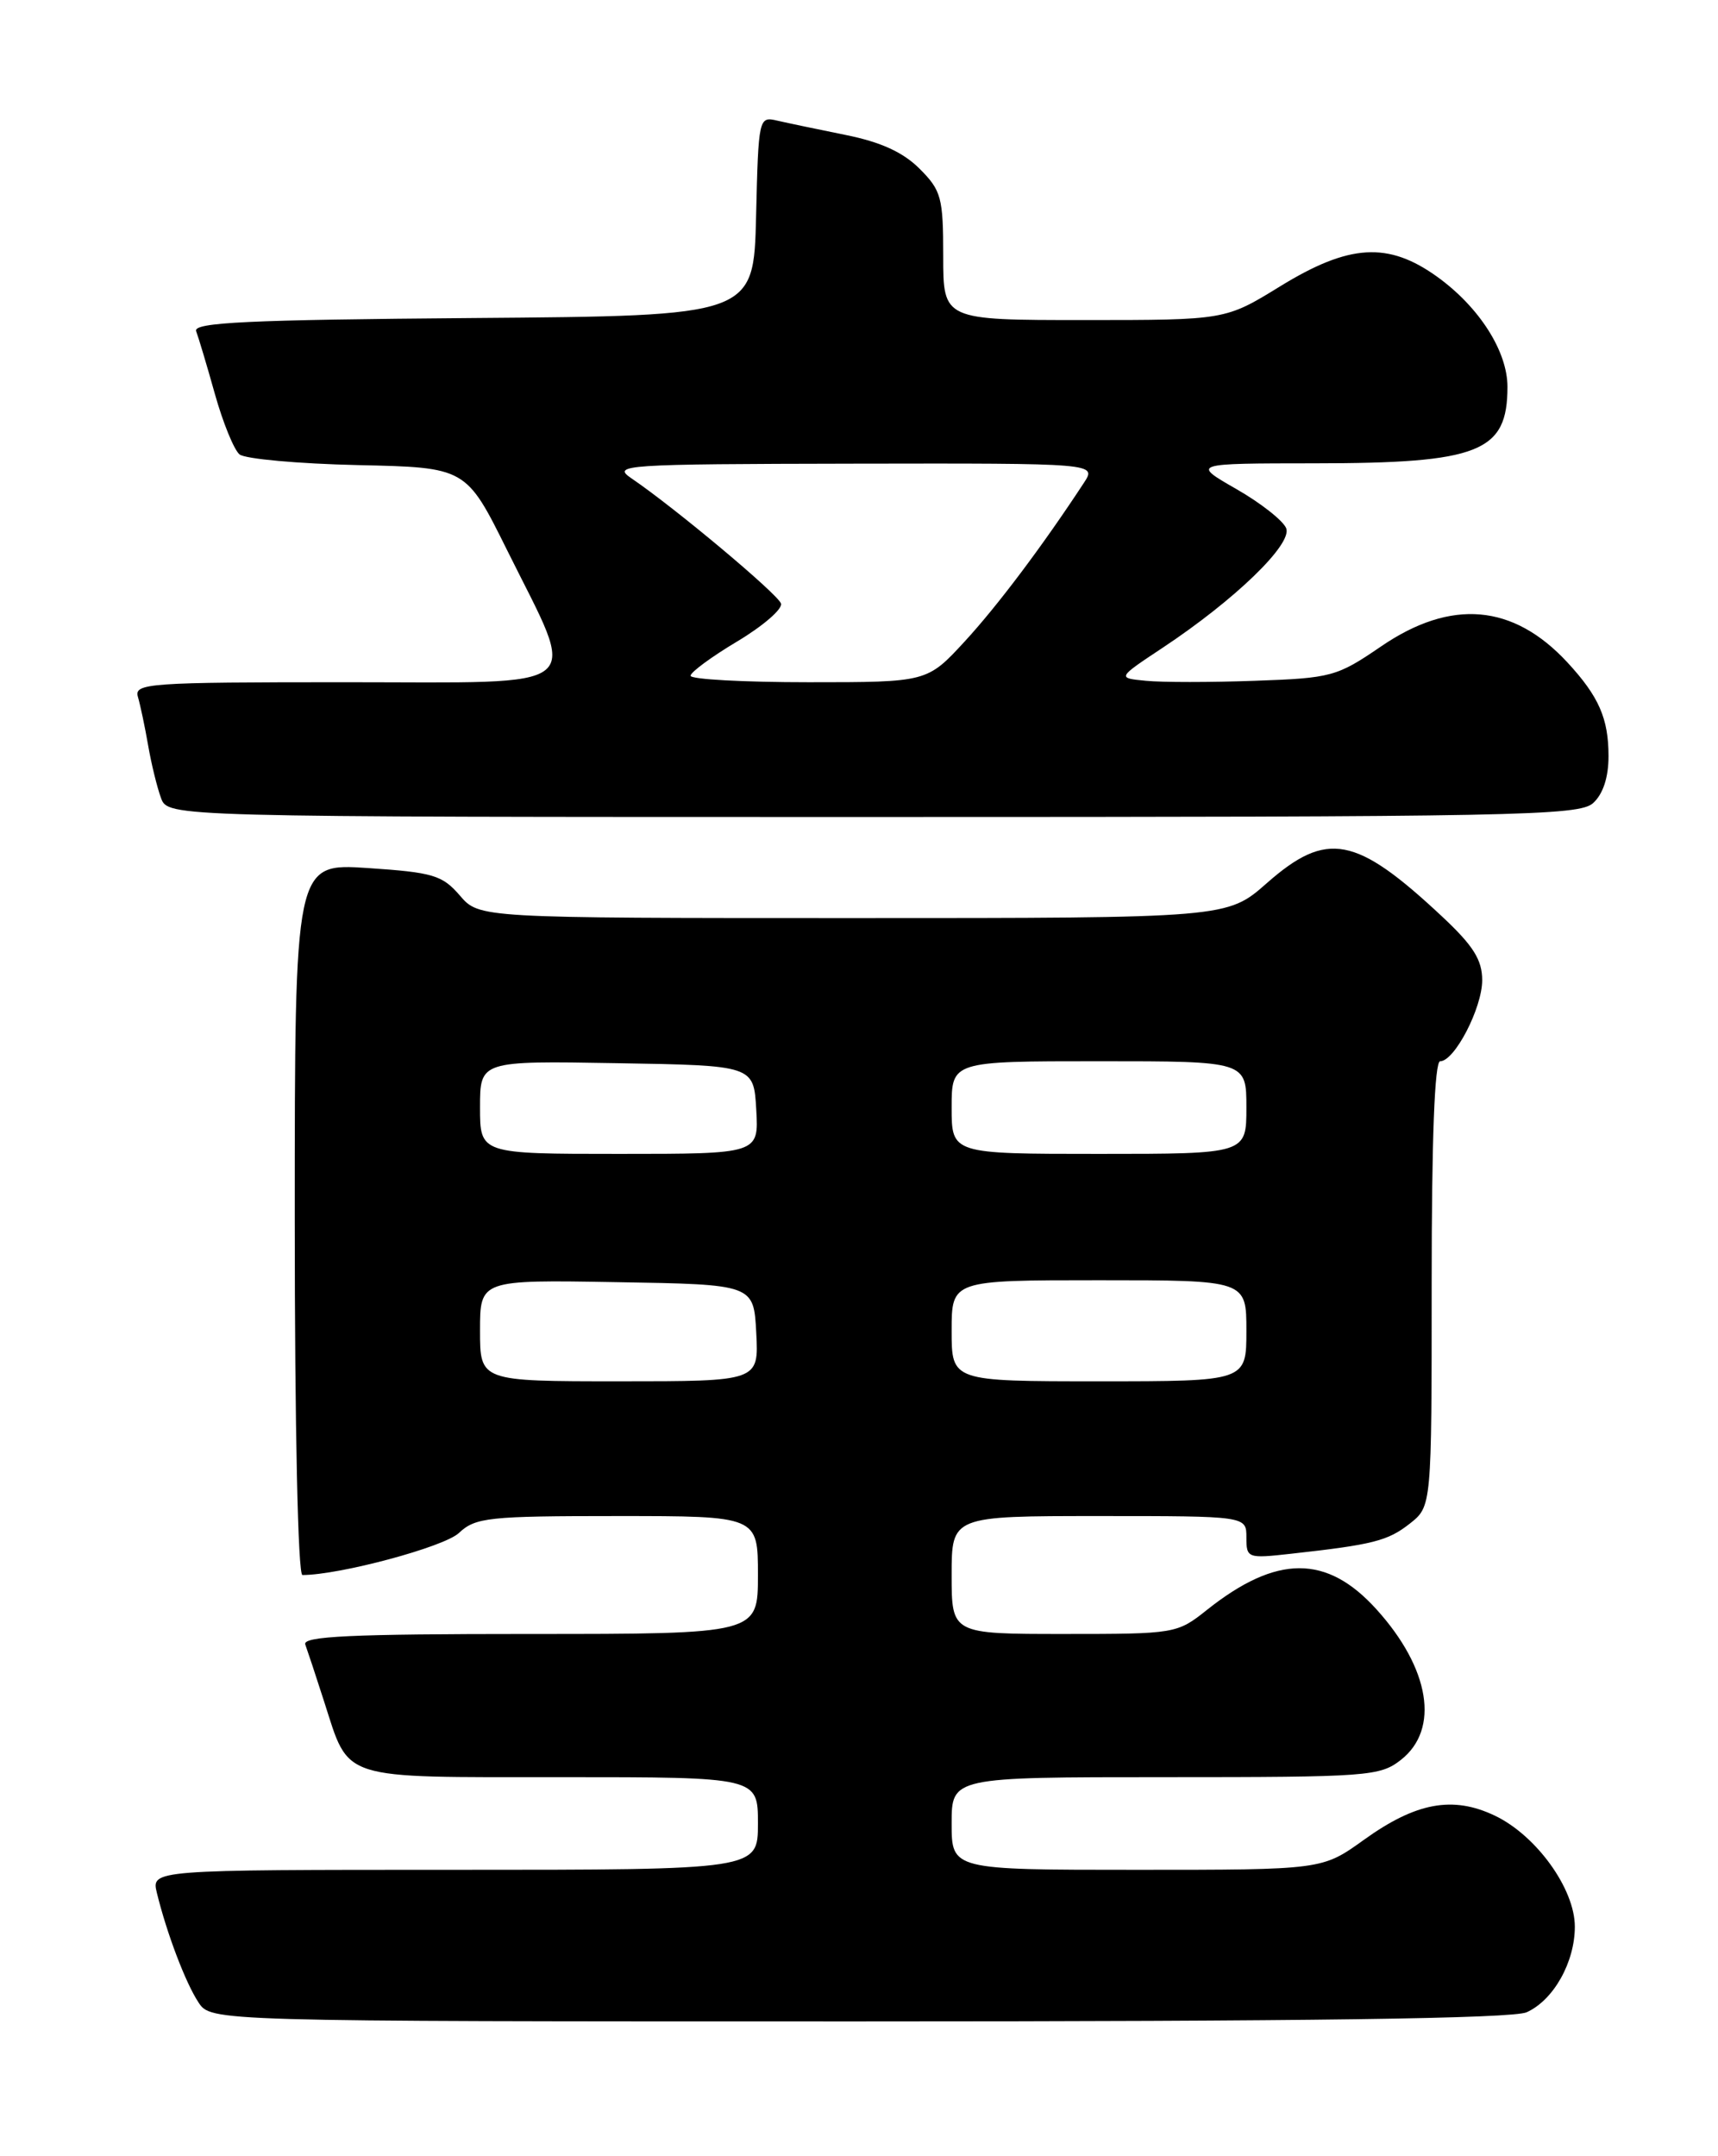 <?xml version="1.0" encoding="UTF-8" standalone="no"?>
<!DOCTYPE svg PUBLIC "-//W3C//DTD SVG 1.1//EN" "http://www.w3.org/Graphics/SVG/1.1/DTD/svg11.dtd" >
<svg xmlns="http://www.w3.org/2000/svg" xmlns:xlink="http://www.w3.org/1999/xlink" version="1.1" viewBox="0 0 204 256">
 <g >
 <path fill="currentColor"
d=" M 181.29 238.91 C 184.48 237.46 187.00 232.97 187.00 228.75 C 187.00 224.25 182.41 217.90 177.48 215.56 C 172.49 213.19 168.13 214.00 161.94 218.45 C 157.00 222.00 157.00 222.00 135.00 222.00 C 113.00 222.00 113.00 222.00 113.00 216.50 C 113.00 211.00 113.00 211.00 138.37 211.00 C 162.51 211.00 163.86 210.90 166.37 208.93 C 170.97 205.30 169.80 198.10 163.45 191.08 C 157.55 184.55 151.60 184.56 143.33 191.13 C 139.77 193.97 139.56 194.00 126.36 194.00 C 113.00 194.00 113.00 194.00 113.00 187.00 C 113.00 180.00 113.00 180.00 130.50 180.00 C 148.00 180.00 148.00 180.00 148.00 182.53 C 148.00 185.00 148.14 185.05 153.25 184.48 C 163.04 183.40 164.79 182.95 167.40 180.90 C 170.00 178.85 170.00 178.85 170.00 152.43 C 170.00 135.22 170.35 126.00 171.01 126.00 C 172.72 126.00 175.99 119.69 176.00 116.39 C 176.00 113.96 174.95 112.29 171.23 108.81 C 160.99 99.23 157.56 98.58 150.43 104.85 C 145.72 109.00 145.72 109.00 101.31 109.00 C 56.90 109.00 56.90 109.00 54.60 106.32 C 52.52 103.91 51.43 103.58 43.65 103.06 C 35.00 102.49 35.00 102.49 35.00 144.74 C 35.00 169.53 35.38 187.00 35.91 187.00 C 40.33 187.00 52.72 183.67 54.48 182.02 C 56.46 180.16 57.96 180.00 73.31 180.00 C 90.00 180.00 90.00 180.00 90.00 187.00 C 90.00 194.00 90.00 194.00 62.89 194.00 C 41.63 194.00 35.89 194.27 36.25 195.25 C 36.50 195.94 37.51 198.97 38.48 202.00 C 41.54 211.48 40.05 211.00 66.65 211.00 C 90.00 211.00 90.00 211.00 90.00 216.50 C 90.00 222.00 90.00 222.00 53.98 222.00 C 17.96 222.00 17.96 222.00 18.63 224.75 C 19.80 229.53 22.02 235.39 23.56 237.73 C 25.05 240.00 25.05 240.00 101.98 240.00 C 155.16 240.00 179.64 239.67 181.29 238.91 Z  M 189.17 95.35 C 190.35 94.28 191.00 92.30 191.00 89.78 C 191.00 85.30 189.85 82.69 186.13 78.66 C 179.68 71.69 172.31 71.06 163.99 76.75 C 158.74 80.34 158.09 80.51 149.00 80.83 C 143.78 81.02 137.96 81.02 136.07 80.83 C 132.64 80.50 132.64 80.50 138.07 76.90 C 146.63 71.22 153.45 64.63 152.73 62.73 C 152.38 61.83 149.72 59.73 146.80 58.06 C 141.50 55.02 141.50 55.02 156.10 55.01 C 175.68 55.00 179.00 53.68 179.00 45.93 C 179.00 41.73 175.68 36.50 170.71 32.90 C 164.86 28.67 160.23 28.94 152.00 34.00 C 145.50 38.00 145.50 38.00 128.75 38.00 C 112.00 38.00 112.00 38.00 112.00 30.42 C 112.00 23.45 111.78 22.62 109.19 20.03 C 107.23 18.07 104.57 16.86 100.44 16.03 C 97.17 15.37 93.50 14.60 92.28 14.32 C 90.10 13.81 90.06 13.99 89.78 25.65 C 89.50 37.50 89.50 37.50 56.15 37.76 C 29.42 37.97 22.89 38.28 23.29 39.32 C 23.56 40.03 24.57 43.39 25.52 46.79 C 26.47 50.18 27.79 53.41 28.44 53.95 C 29.10 54.49 35.41 55.06 42.48 55.22 C 55.34 55.50 55.34 55.50 60.21 65.31 C 68.66 82.35 70.32 81.00 41.06 81.00 C 17.54 81.00 15.90 81.12 16.38 82.75 C 16.66 83.71 17.21 86.30 17.59 88.50 C 17.97 90.70 18.66 93.51 19.12 94.75 C 19.95 97.00 19.95 97.00 103.65 97.00 C 180.12 97.00 187.50 96.86 189.17 95.35 Z  M 57.00 157.98 C 57.00 151.95 57.00 151.95 73.25 152.23 C 89.50 152.50 89.50 152.50 89.80 158.25 C 90.10 164.00 90.10 164.00 73.55 164.00 C 57.00 164.00 57.00 164.00 57.00 157.98 Z  M 113.00 158.00 C 113.00 152.00 113.00 152.00 130.50 152.00 C 148.00 152.00 148.00 152.00 148.00 158.00 C 148.00 164.00 148.00 164.00 130.50 164.00 C 113.00 164.00 113.00 164.00 113.00 158.00 Z  M 57.00 131.48 C 57.00 125.95 57.00 125.95 73.25 126.23 C 89.50 126.50 89.50 126.50 89.80 131.75 C 90.10 137.00 90.10 137.00 73.55 137.00 C 57.00 137.00 57.00 137.00 57.00 131.48 Z  M 113.00 131.50 C 113.00 126.00 113.00 126.00 130.50 126.00 C 148.00 126.00 148.00 126.00 148.00 131.50 C 148.00 137.00 148.00 137.00 130.50 137.00 C 113.00 137.00 113.00 137.00 113.00 131.50 Z  M 82.00 80.23 C 82.00 79.81 84.50 77.97 87.55 76.15 C 90.61 74.32 92.94 72.30 92.74 71.66 C 92.38 70.55 80.20 60.34 74.99 56.80 C 72.62 55.19 73.89 55.10 101.37 55.05 C 130.23 55.00 130.23 55.00 128.71 57.32 C 123.82 64.78 118.47 71.90 114.56 76.15 C 110.09 81.00 110.09 81.00 96.04 81.00 C 88.32 81.00 82.00 80.66 82.00 80.23 Z "/>
</g>
</svg>
